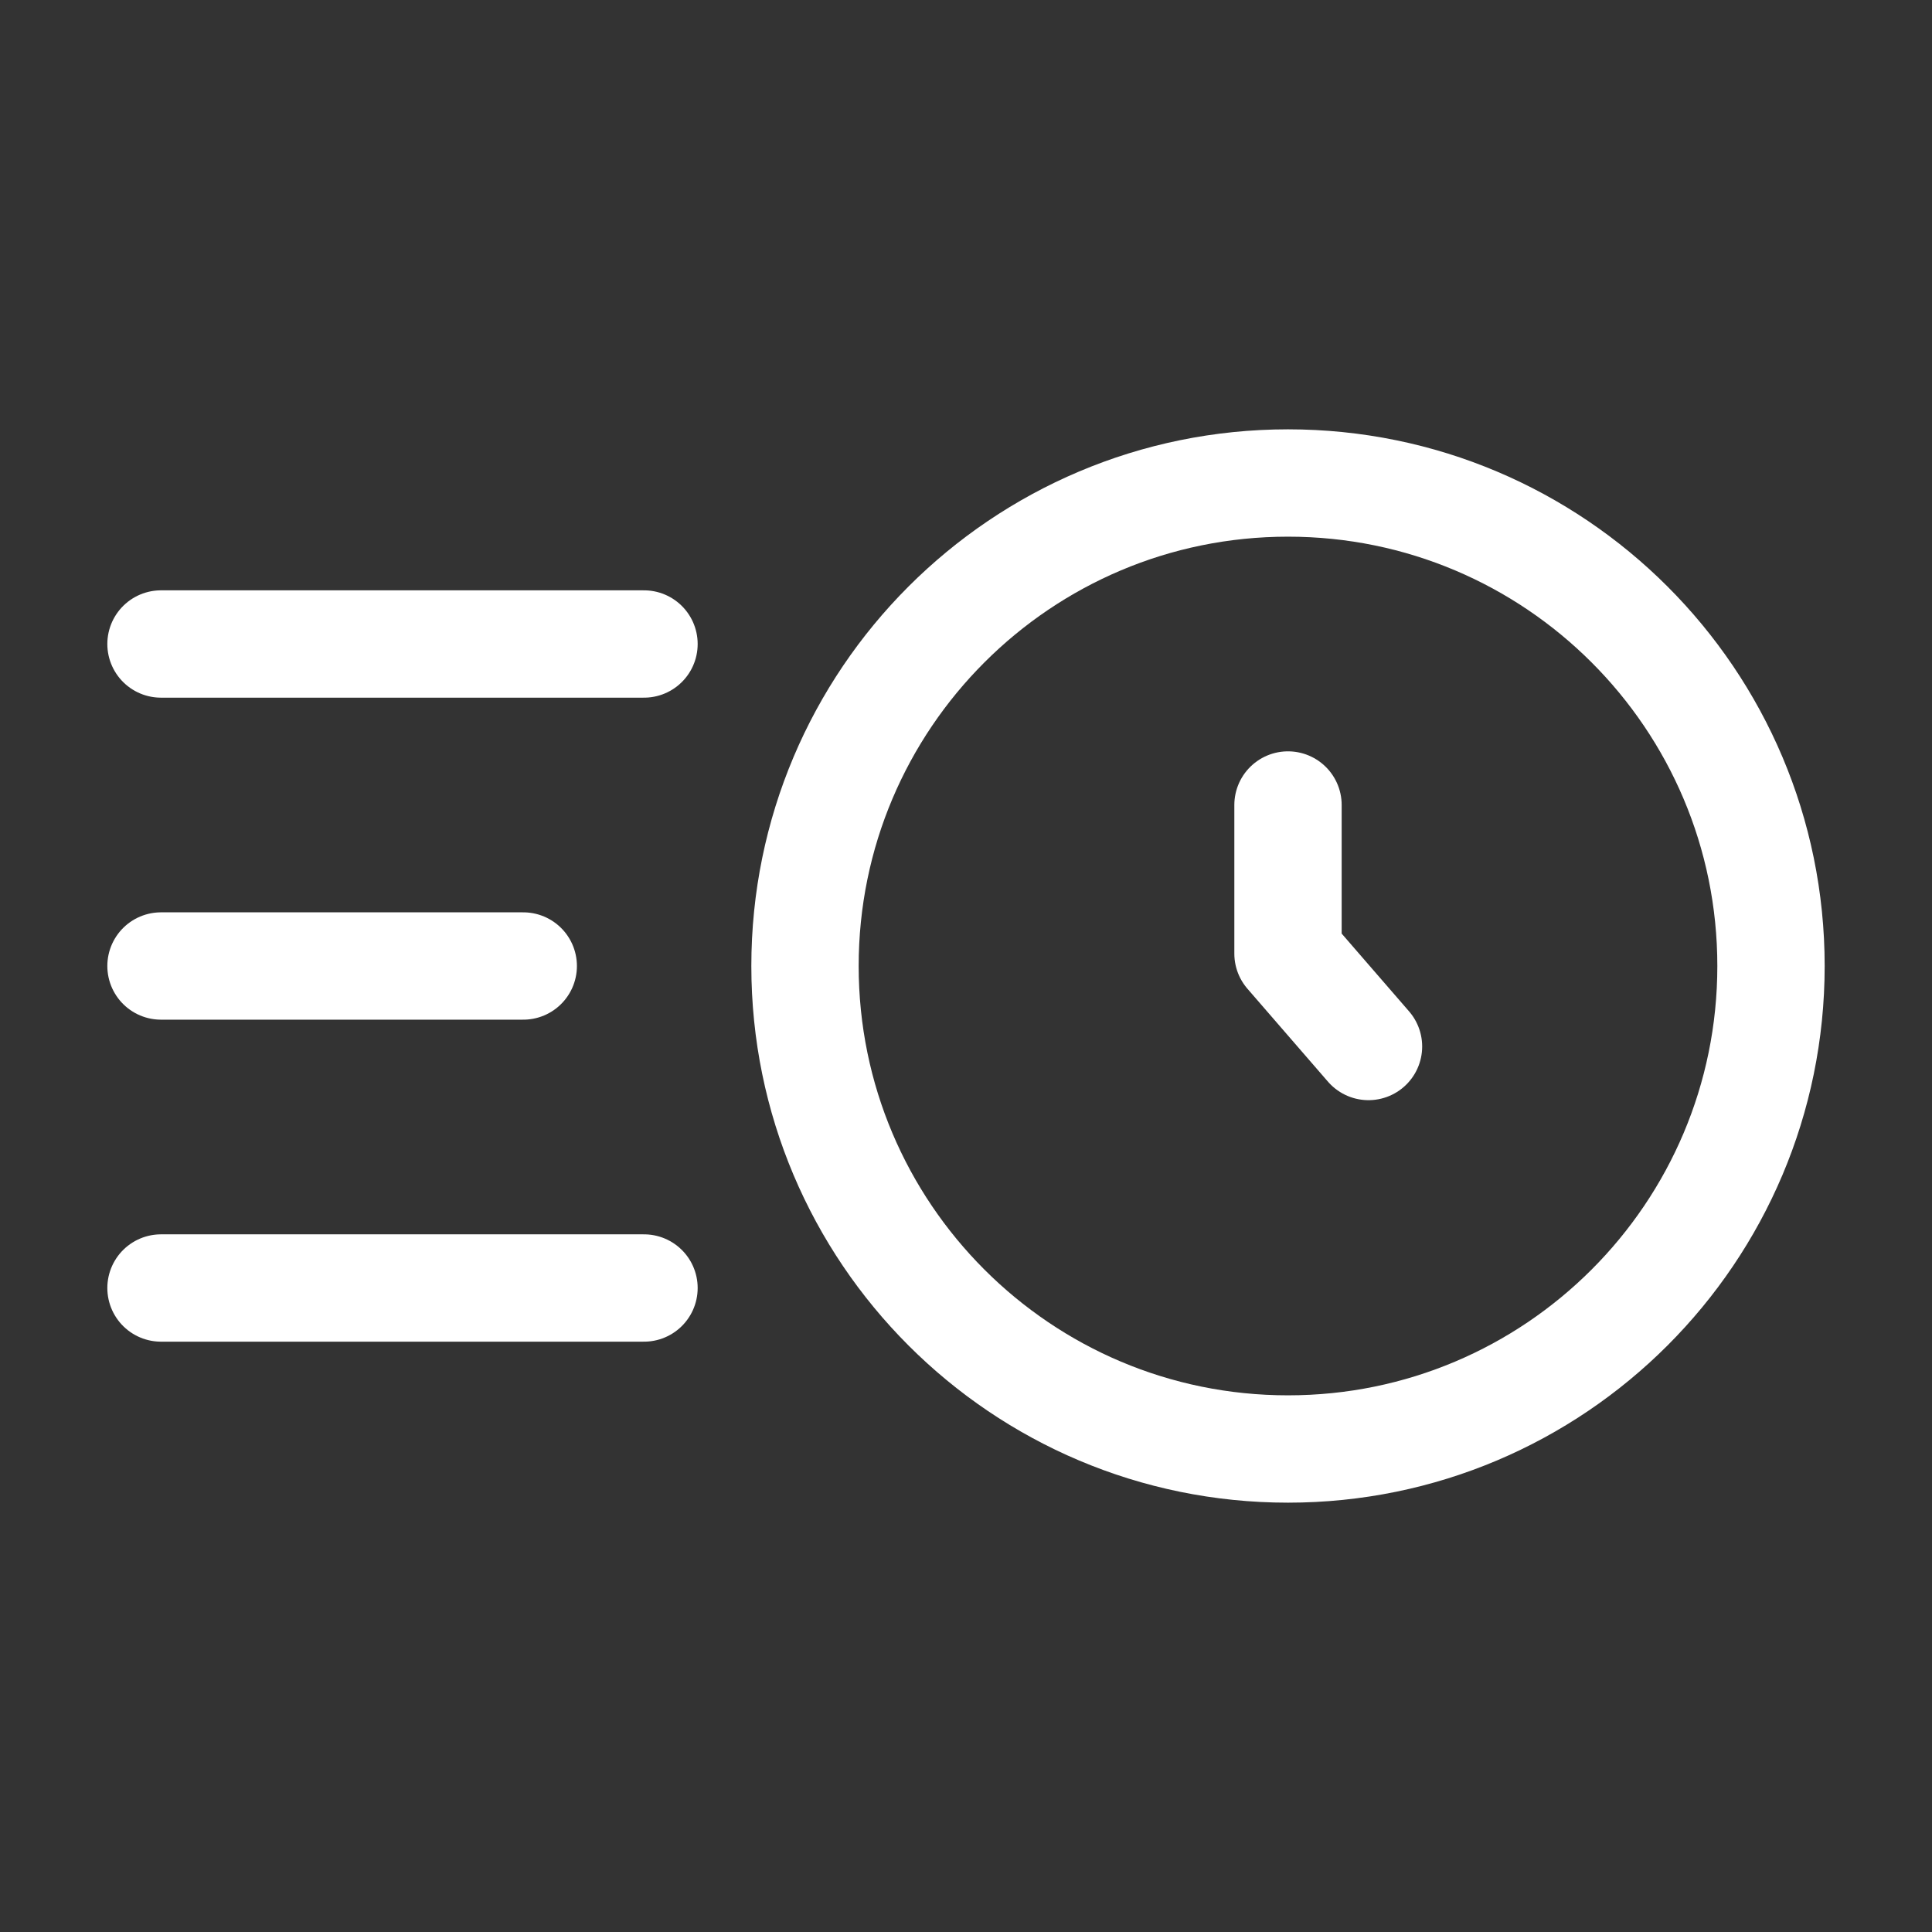 <svg width="36" height="36" viewBox="0 0 36 36" fill="none" xmlns="http://www.w3.org/2000/svg">
<rect x="0" y="0" width="36" height="36" fill="#333333" stroke="none"/>
<path d="M12 12H3M9.75 18H3M12 24H3" stroke="white" stroke-width="2" stroke-linecap="round"/>
<path d="M24 27C28.971 27 33 22.971 33 18C33 13.029 28.971 9 24 9C19.029 9 15 13.029 15 18C15 22.971 19.029 27 24 27Z" stroke="white" stroke-width="2"/>
<path d="M24 15V17.769L25.5 19.5" stroke="white" stroke-width="2" stroke-linecap="round" stroke-linejoin="round"/>
</svg>
